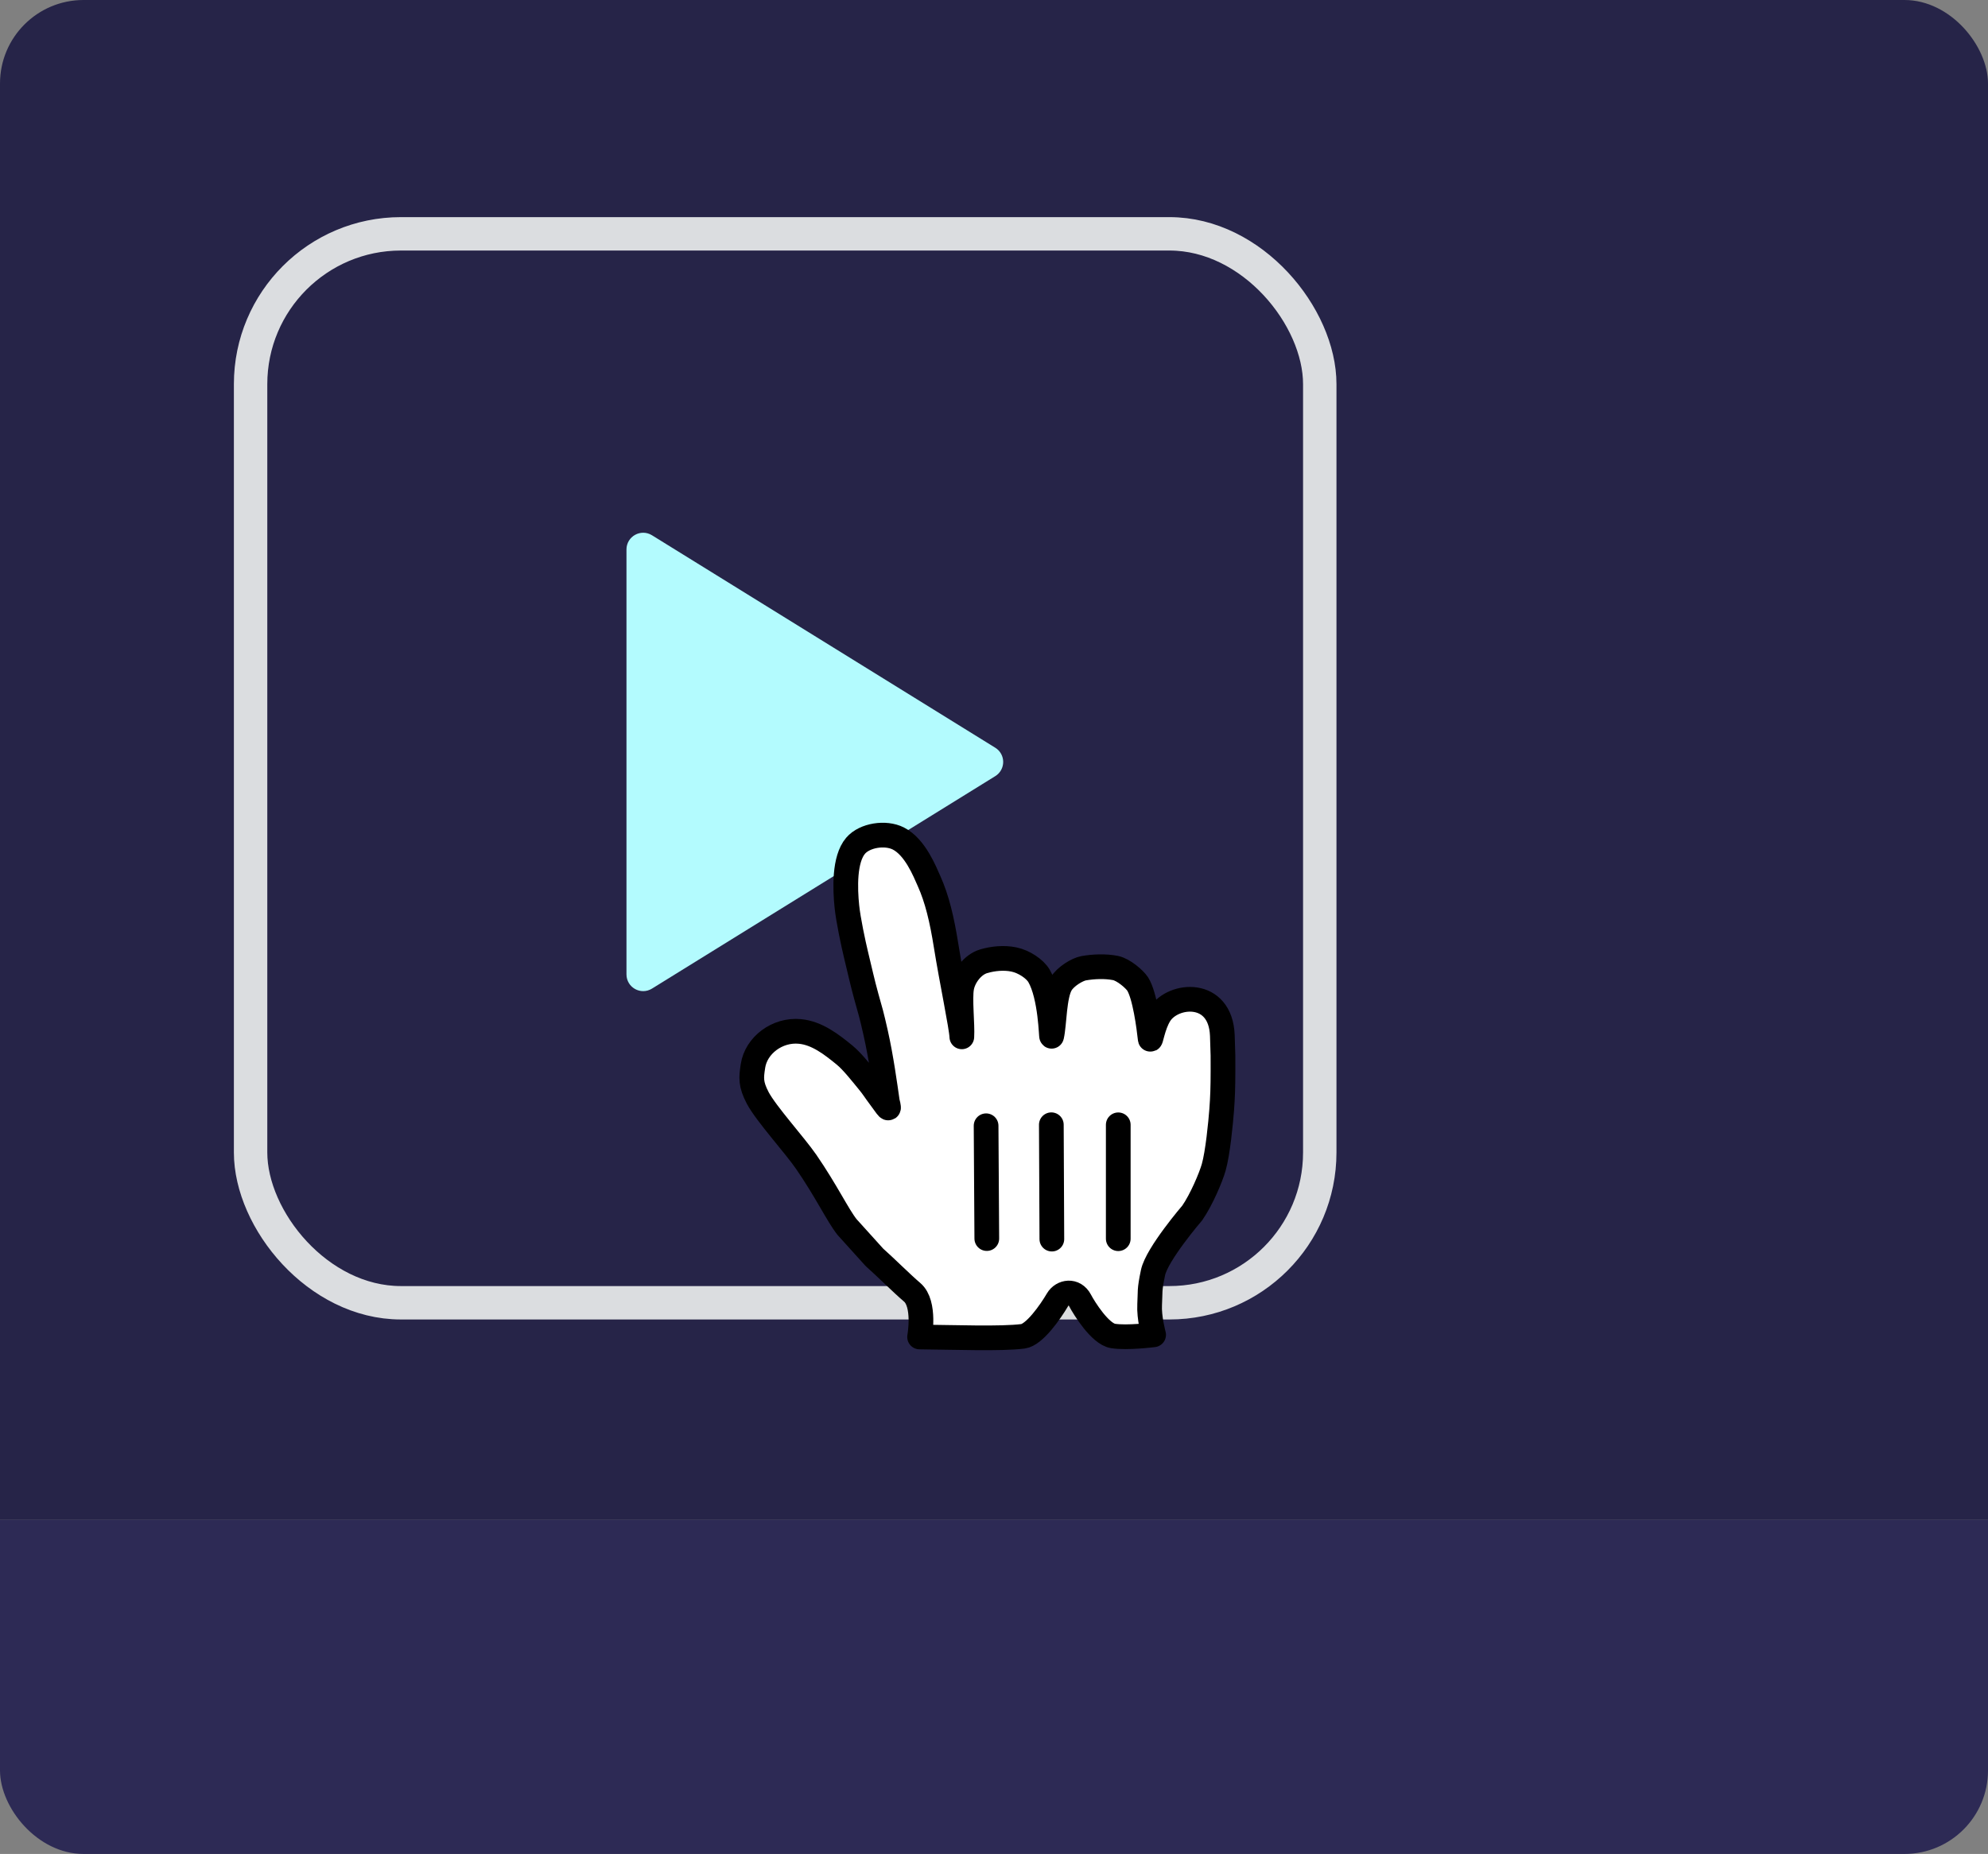 <svg width="119" height="111" viewBox="0 0 119 111" fill="none" xmlns="http://www.w3.org/2000/svg">
<rect x="0" y="0" width="119" height="111" fill="#808080" stroke="none"/>
<g clip-path="url(#clip0_506_15)">
<rect width="119" height="91" fill="#262448"/>
<rect x="15" y="14" width="64" height="64" rx="9" fill="#262448" stroke="#DBDDE0" stroke-width="2"/>
<path d="M59.313 46.044L38.763 58.766C38.43 58.972 38 58.732 38 58.34V32.898C38 32.506 38.43 32.266 38.763 32.472L59.313 45.194C59.629 45.389 59.629 45.849 59.313 46.044Z" fill="#B3FBFE" stroke="#B3FBFE"/>
<rect y="91" width="119" height="20" fill="#2D2A55"/>
<path fill-rule="evenodd" clip-rule="evenodd" d="M50.703 73.465C50.143 72.757 49.463 71.31 48.253 69.554C47.567 68.56 45.865 66.689 45.359 65.739C44.919 64.899 44.966 64.523 45.071 63.827C45.256 62.589 46.526 61.625 47.88 61.755C48.903 61.851 49.771 62.528 50.551 63.166C51.023 63.551 51.602 64.298 51.951 64.72C52.272 65.106 52.351 65.266 52.694 65.723C53.148 66.328 53.29 66.628 53.116 65.962C52.976 64.984 52.748 63.314 52.416 61.837C52.164 60.718 52.103 60.542 51.862 59.683C51.608 58.768 51.478 58.127 51.239 57.157C51.074 56.471 50.776 55.07 50.695 54.281C50.583 53.203 50.524 51.444 51.216 50.636C51.758 50.003 53.002 49.812 53.773 50.202C54.782 50.713 55.356 52.179 55.618 52.765C56.089 53.818 56.381 55.034 56.635 56.631C56.959 58.663 57.554 61.485 57.574 62.078C57.621 61.351 57.44 59.819 57.566 59.121C57.68 58.488 58.212 57.753 58.879 57.554C59.443 57.386 60.103 57.325 60.684 57.445C61.301 57.571 61.952 58.013 62.195 58.429C62.908 59.659 62.922 62.173 62.952 62.039C63.121 61.297 63.092 59.616 63.511 58.916C63.788 58.455 64.491 58.039 64.866 57.971C65.445 57.869 66.157 57.837 66.766 57.956C67.257 58.052 67.922 58.636 68.101 58.916C68.531 59.594 68.775 61.512 68.848 62.184C68.878 62.462 68.994 61.412 69.426 60.733C70.226 59.474 73.059 59.229 73.168 61.993C73.217 63.283 73.207 63.223 73.207 64.091C73.207 65.11 73.183 65.723 73.128 66.46C73.067 67.249 72.897 69.031 72.651 69.895C72.481 70.488 71.92 71.823 71.366 72.623C71.366 72.623 69.248 75.088 69.018 76.197C68.785 77.305 68.862 77.313 68.817 78.1C68.771 78.884 69.055 79.918 69.055 79.918C69.055 79.918 67.474 80.123 66.622 79.987C65.852 79.862 64.897 78.329 64.651 77.859C64.312 77.213 63.588 77.337 63.306 77.814C62.863 78.569 61.909 79.923 61.234 80.008C59.918 80.174 57.185 80.069 55.046 80.048C55.046 80.048 55.411 78.055 54.599 77.37C53.997 76.86 52.962 75.825 52.343 75.281L50.703 73.465Z" fill="white"/>
<path fill-rule="evenodd" clip-rule="evenodd" d="M50.703 73.465C50.143 72.757 49.463 71.31 48.253 69.554C47.567 68.56 45.865 66.689 45.359 65.739C44.919 64.899 44.966 64.523 45.071 63.827C45.256 62.589 46.526 61.625 47.88 61.755C48.903 61.851 49.771 62.528 50.551 63.166C51.023 63.551 51.602 64.298 51.951 64.72C52.272 65.106 52.351 65.266 52.694 65.723C53.148 66.328 53.29 66.628 53.116 65.962C52.976 64.984 52.748 63.314 52.416 61.837C52.164 60.718 52.103 60.542 51.862 59.683C51.608 58.768 51.478 58.127 51.239 57.157C51.074 56.471 50.776 55.07 50.695 54.281C50.583 53.203 50.524 51.444 51.216 50.636C51.758 50.003 53.002 49.812 53.773 50.202C54.782 50.713 55.356 52.179 55.618 52.765C56.089 53.818 56.381 55.034 56.635 56.631C56.959 58.663 57.554 61.485 57.574 62.078C57.621 61.351 57.44 59.819 57.566 59.121C57.68 58.488 58.212 57.753 58.879 57.554C59.443 57.386 60.103 57.325 60.684 57.445C61.301 57.571 61.952 58.013 62.195 58.429C62.908 59.659 62.922 62.173 62.952 62.039C63.121 61.297 63.092 59.616 63.511 58.916C63.788 58.455 64.491 58.039 64.866 57.971C65.445 57.869 66.157 57.837 66.766 57.956C67.257 58.052 67.922 58.636 68.101 58.916C68.531 59.594 68.775 61.512 68.848 62.184C68.878 62.462 68.994 61.412 69.426 60.733C70.226 59.474 73.059 59.229 73.168 61.993C73.217 63.283 73.207 63.223 73.207 64.091C73.207 65.11 73.183 65.723 73.128 66.46C73.067 67.249 72.897 69.031 72.651 69.895C72.481 70.488 71.92 71.823 71.366 72.623C71.366 72.623 69.248 75.088 69.018 76.197C68.785 77.305 68.862 77.313 68.817 78.1C68.771 78.884 69.055 79.918 69.055 79.918C69.055 79.918 67.474 80.123 66.622 79.987C65.852 79.862 64.897 78.329 64.651 77.859C64.312 77.213 63.588 77.337 63.306 77.814C62.863 78.569 61.909 79.923 61.234 80.008C59.918 80.174 57.185 80.069 55.046 80.048C55.046 80.048 55.411 78.055 54.599 77.37C53.997 76.86 52.962 75.825 52.343 75.281L50.703 73.465Z" stroke="black" stroke-width="1.479" stroke-linecap="round" stroke-linejoin="round"/>
<path d="M66.938 74.164V67.345" stroke="black" stroke-width="1.479" stroke-linecap="round"/>
<path d="M62.963 74.188L62.932 67.341" stroke="black" stroke-width="1.479" stroke-linecap="round"/>
<path d="M59.027 67.402L59.069 74.156" stroke="black" stroke-width="1.479" stroke-linecap="round"/>
</g>
<defs>
<clipPath id="clip0_506_15">
<rect width="119" height="111" rx="5" fill="white"/>
</clipPath>
</defs>
</svg>
